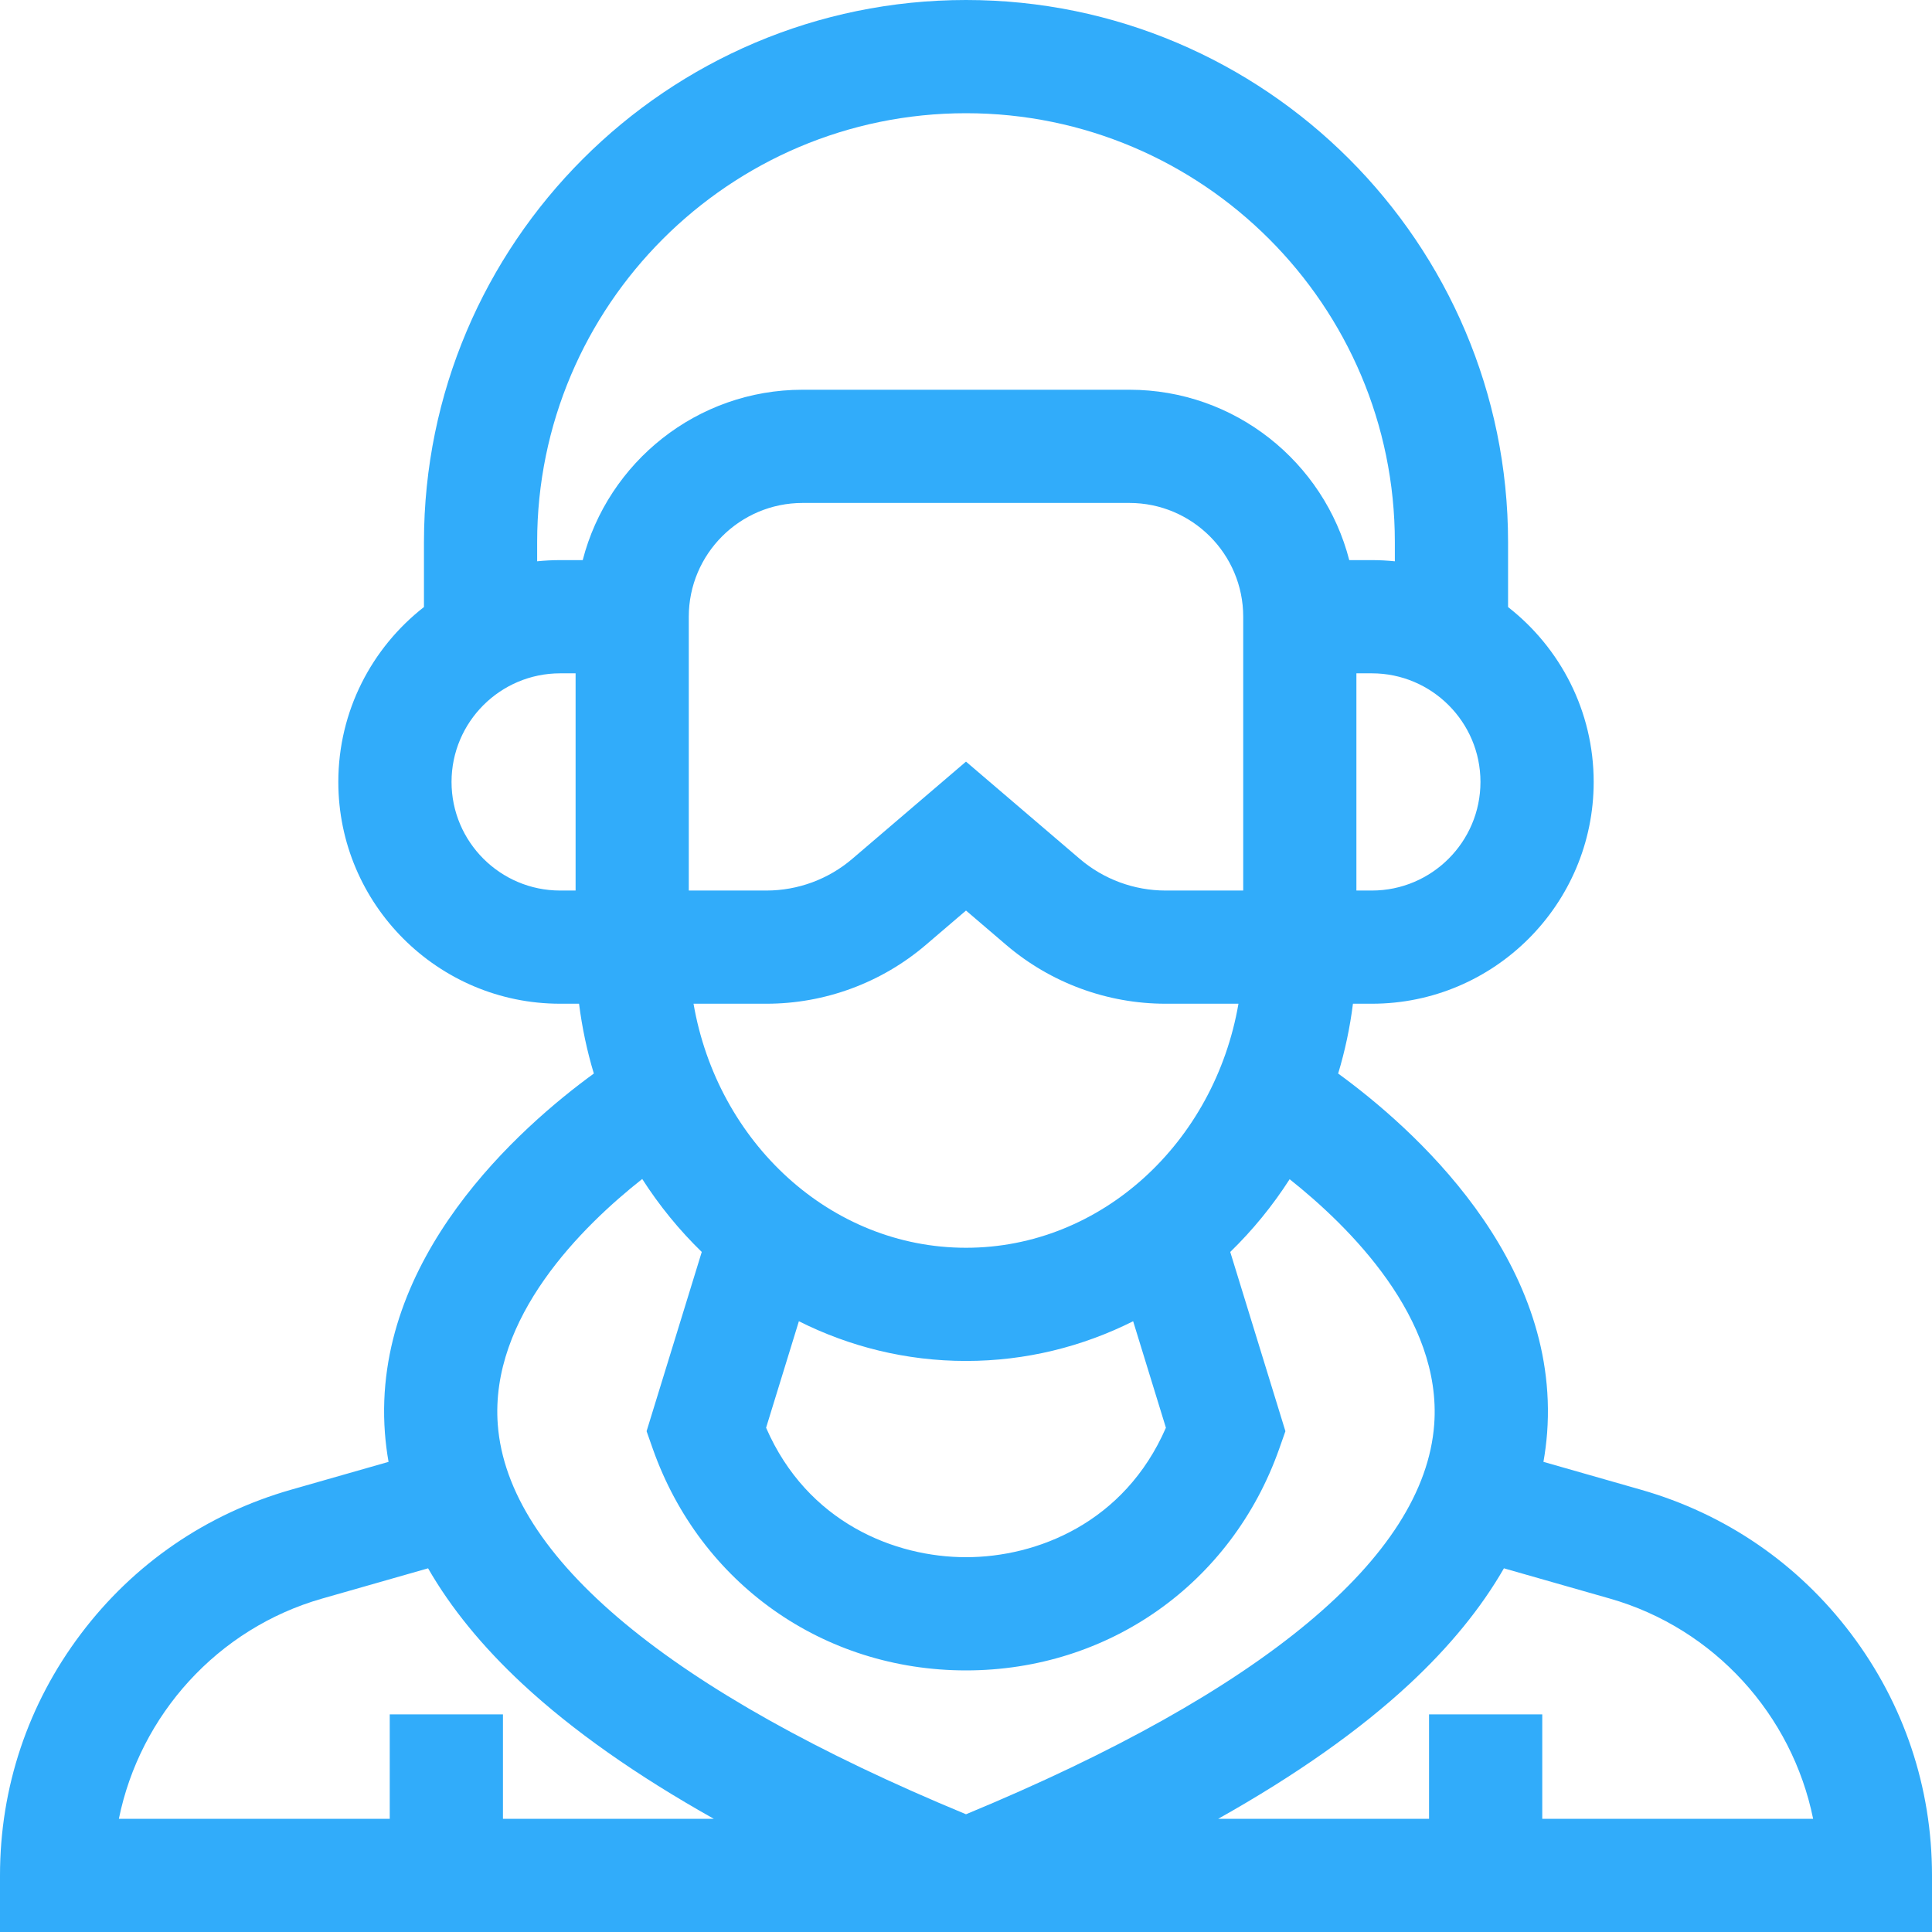 <?xml version="1.0" encoding="UTF-8"?>
<svg width="70px" height="70px" viewBox="0 0 70 70" version="1.1" xmlns="http://www.w3.org/2000/svg" xmlns:xlink="http://www.w3.org/1999/xlink">
    <!-- Generator: Sketch 64 (93537) - https://sketch.com -->
    <title>covid-19 (1)</title>
    <desc>Created with Sketch.</desc>
    <g id="Page-1" stroke="none" stroke-width="1" fill="none" fill-rule="evenodd">
        <g id="서브-보호구" transform="translate(-814, -970)" fill="#31ACFA" fill-rule="nonzero">
            <g id="covid-19-(1)" transform="translate(814, 970)">
                <path d="M70,67.949 C70,64.766 68.987,61.74 67.07,59.199 C65.153,56.657 62.521,54.852 59.461,53.977 L55.922,52.966 C55.983,52.618 56.028,52.268 56.055,51.916 C56.527,45.574 51.147,40.836 48.484,38.896 C48.73,38.081 48.911,37.236 49.02,36.367 L49.705,36.367 C54.137,36.367 57.742,32.762 57.742,28.331 C57.742,25.759 56.525,23.466 54.64,21.995 L54.64,19.64 C54.639,8.81 45.829,-3.88579544e-15 35,-3.88579544e-15 C24.171,-3.88579544e-15 15.361,8.81 15.361,19.639 L15.361,21.994 C13.475,23.466 12.258,25.758 12.258,28.331 C12.258,32.762 15.864,36.367 20.295,36.367 L20.98,36.367 C21.09,37.236 21.27,38.081 21.516,38.896 C18.853,40.836 13.473,45.574 13.946,51.916 C13.972,52.268 14.017,52.618 14.078,52.966 L10.539,53.977 C7.479,54.852 4.847,56.657 2.93,59.199 C1.013,61.74 7.77156117e-15,64.766 7.77156117e-15,67.949 L7.77156117e-15,70 L70,70 L70,67.949 Z M42.243,51.73 C40.744,55.174 37.568,56.42 35,56.42 C32.432,56.42 29.256,55.174 27.757,51.73 L28.945,47.871 C30.781,48.793 32.835,49.31 35,49.31 C37.166,49.31 39.219,48.793 41.056,47.871 L42.243,51.73 Z M35,45.209 C30.09,45.209 25.995,41.392 25.128,36.367 L27.77,36.367 C29.885,36.367 31.936,35.61 33.544,34.236 L35,32.991 L36.456,34.236 C38.064,35.61 40.115,36.367 42.23,36.367 L44.872,36.367 C44.005,41.391 39.91,45.209 35,45.209 Z M45.044,32.266 L42.231,32.266 C41.092,32.266 39.987,31.858 39.121,31.118 L35,27.595 L30.879,31.118 C30.013,31.858 28.908,32.266 27.769,32.266 L24.956,32.266 L24.956,22.345 C24.956,20.072 26.805,18.223 29.079,18.223 L40.921,18.223 C43.194,18.223 45.044,20.072 45.044,22.345 L45.044,32.266 L45.044,32.266 Z M49.705,32.266 L49.145,32.266 L49.145,24.396 L49.705,24.396 C51.875,24.396 53.64,26.161 53.64,28.331 C53.64,30.501 51.875,32.266 49.705,32.266 L49.705,32.266 Z M19.462,19.639 C19.462,11.072 26.432,4.102 35,4.102 C43.568,4.102 50.538,11.072 50.538,19.639 L50.538,20.337 C50.264,20.309 49.986,20.294 49.705,20.294 L48.886,20.294 C47.973,16.749 44.748,14.121 40.921,14.121 L29.079,14.121 C25.252,14.121 22.027,16.749 21.113,20.294 L20.295,20.294 C20.014,20.294 19.736,20.309 19.462,20.337 L19.462,19.639 L19.462,19.639 Z M16.36,28.331 C16.36,26.161 18.125,24.396 20.295,24.396 L20.855,24.396 L20.855,32.266 L20.295,32.266 C18.125,32.266 16.36,30.501 16.36,28.331 L16.36,28.331 Z M23.269,42.717 C23.889,43.685 24.614,44.572 25.426,45.361 L23.427,51.855 L23.652,52.494 C25.374,57.371 29.828,60.522 35,60.522 C40.172,60.522 44.626,57.371 46.348,52.494 L46.573,51.855 L44.574,45.361 C45.384,44.574 46.107,43.69 46.726,42.725 C48.889,44.442 52.251,47.761 51.964,51.612 C51.607,56.41 45.746,61.285 35,65.734 C24.263,61.289 18.402,56.418 18.036,51.623 C17.74,47.733 21.102,44.426 23.269,42.717 Z M11.666,57.921 L15.51,56.823 C16.334,58.257 17.474,59.656 18.928,61.009 C20.731,62.686 23.05,64.32 25.863,65.899 L18.223,65.899 L18.223,62.116 L14.121,62.116 L14.121,65.899 L4.307,65.899 C5.069,62.14 7.883,59.002 11.666,57.921 L11.666,57.921 Z M55.879,65.899 L55.879,62.116 L51.777,62.116 L51.777,65.899 L44.137,65.899 C46.95,64.32 49.269,62.686 51.072,61.009 C52.526,59.656 53.666,58.257 54.49,56.823 L58.334,57.921 C62.117,59.002 64.931,62.139 65.693,65.899 L55.879,65.899 Z" id="Shape"></path>
            </g>
        </g>
    </g>
</svg>